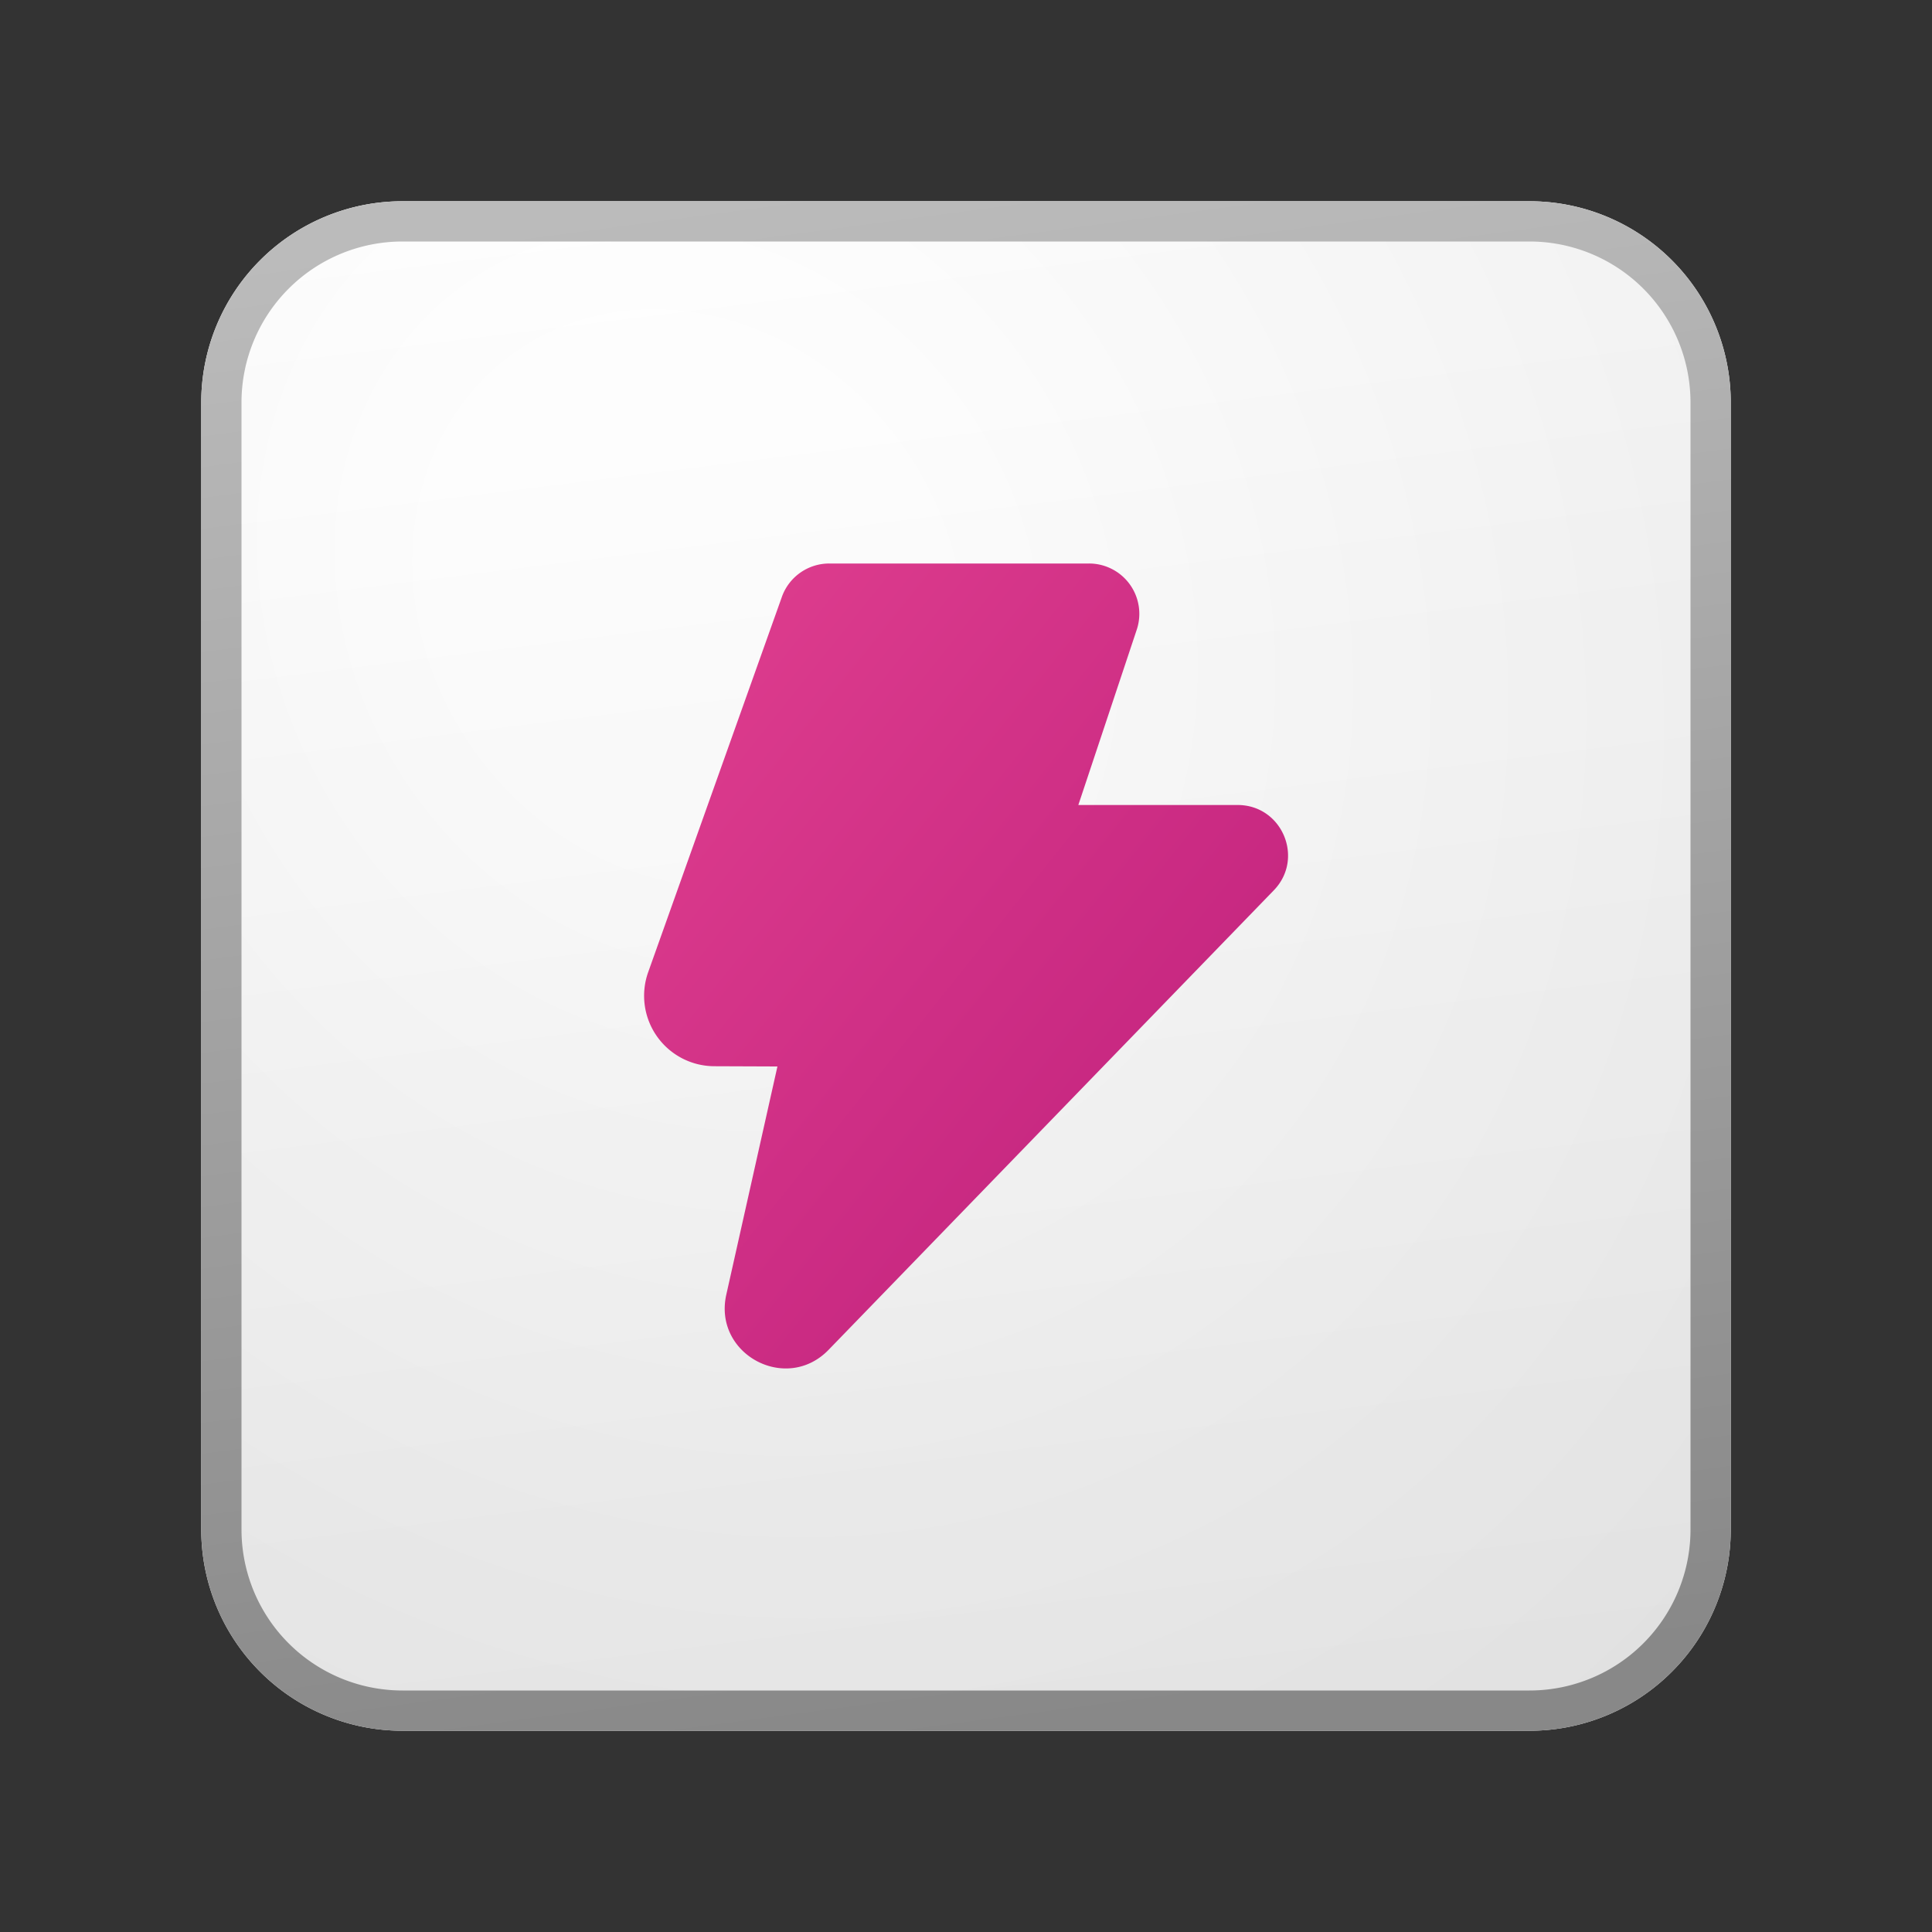 <svg xmlns="http://www.w3.org/2000/svg" width="48" height="48" fill="currentColor"><rect width="100%" height="100%" fill="#333333" stroke="none"/><path fill="url(#a)" d="M5 10a5 5 0 0 1 5-5h28a5 5 0 0 1 5 5v28a5 5 0 0 1-5 5H10a5 5 0 0 1-5-5V10Z"/><path fill="url(#b)" fill-opacity=".2" d="M5 10a5 5 0 0 1 5-5h28a5 5 0 0 1 5 5v28a5 5 0 0 1-5 5H10a5 5 0 0 1-5-5V10Z"/><path fill="url(#c)" fill-rule="evenodd" d="M38 6H10a4 4 0 0 0-4 4v28a4 4 0 0 0 4 4h28a4 4 0 0 0 4-4V10a4 4 0 0 0-4-4ZM10 5a5 5 0 0 0-5 5v28a5 5 0 0 0 5 5h28a5 5 0 0 0 5-5V10a5 5 0 0 0-5-5H10Z" clip-rule="evenodd"/><path fill="url(#d)" d="M19.425 14.83a1.25 1.25 0 0 1 1.178-.83h6.453a1.25 1.25 0 0 1 1.186 1.645L26.791 20h3.958c1.104 0 1.666 1.327.898 2.12L20.586 33.536c-1.054 1.088-2.872.106-2.541-1.372l1.27-5.668-1.57-.006a1.75 1.75 0 0 1-1.641-2.337l3.321-9.322Z"/><defs><linearGradient id="a" x1="15.556" x2="20.362" y1="5" y2="43.455" gradientUnits="userSpaceOnUse"><stop stop-color="#fff"/><stop offset="1" stop-color="#EBEBEB"/></linearGradient><linearGradient id="c" x1="17.271" x2="22.387" y1="5" y2="43.373" gradientUnits="userSpaceOnUse"><stop stop-color="#BBB"/><stop offset="1" stop-color="#888"/></linearGradient><linearGradient id="d" x1="16.001" x2="35.512" y1="14" y2="29.611" gradientUnits="userSpaceOnUse"><stop stop-color="#E03F8F"/><stop offset="1" stop-color="#BD1E7B"/></linearGradient><radialGradient id="b" cx="0" cy="0" r="1" gradientTransform="rotate(56.31 -5.347 23.46) scale(36.156 31.289)" gradientUnits="userSpaceOnUse"><stop offset=".177" stop-color="#fff"/><stop offset="1" stop-color="#B8B8B8"/></radialGradient></defs></svg>